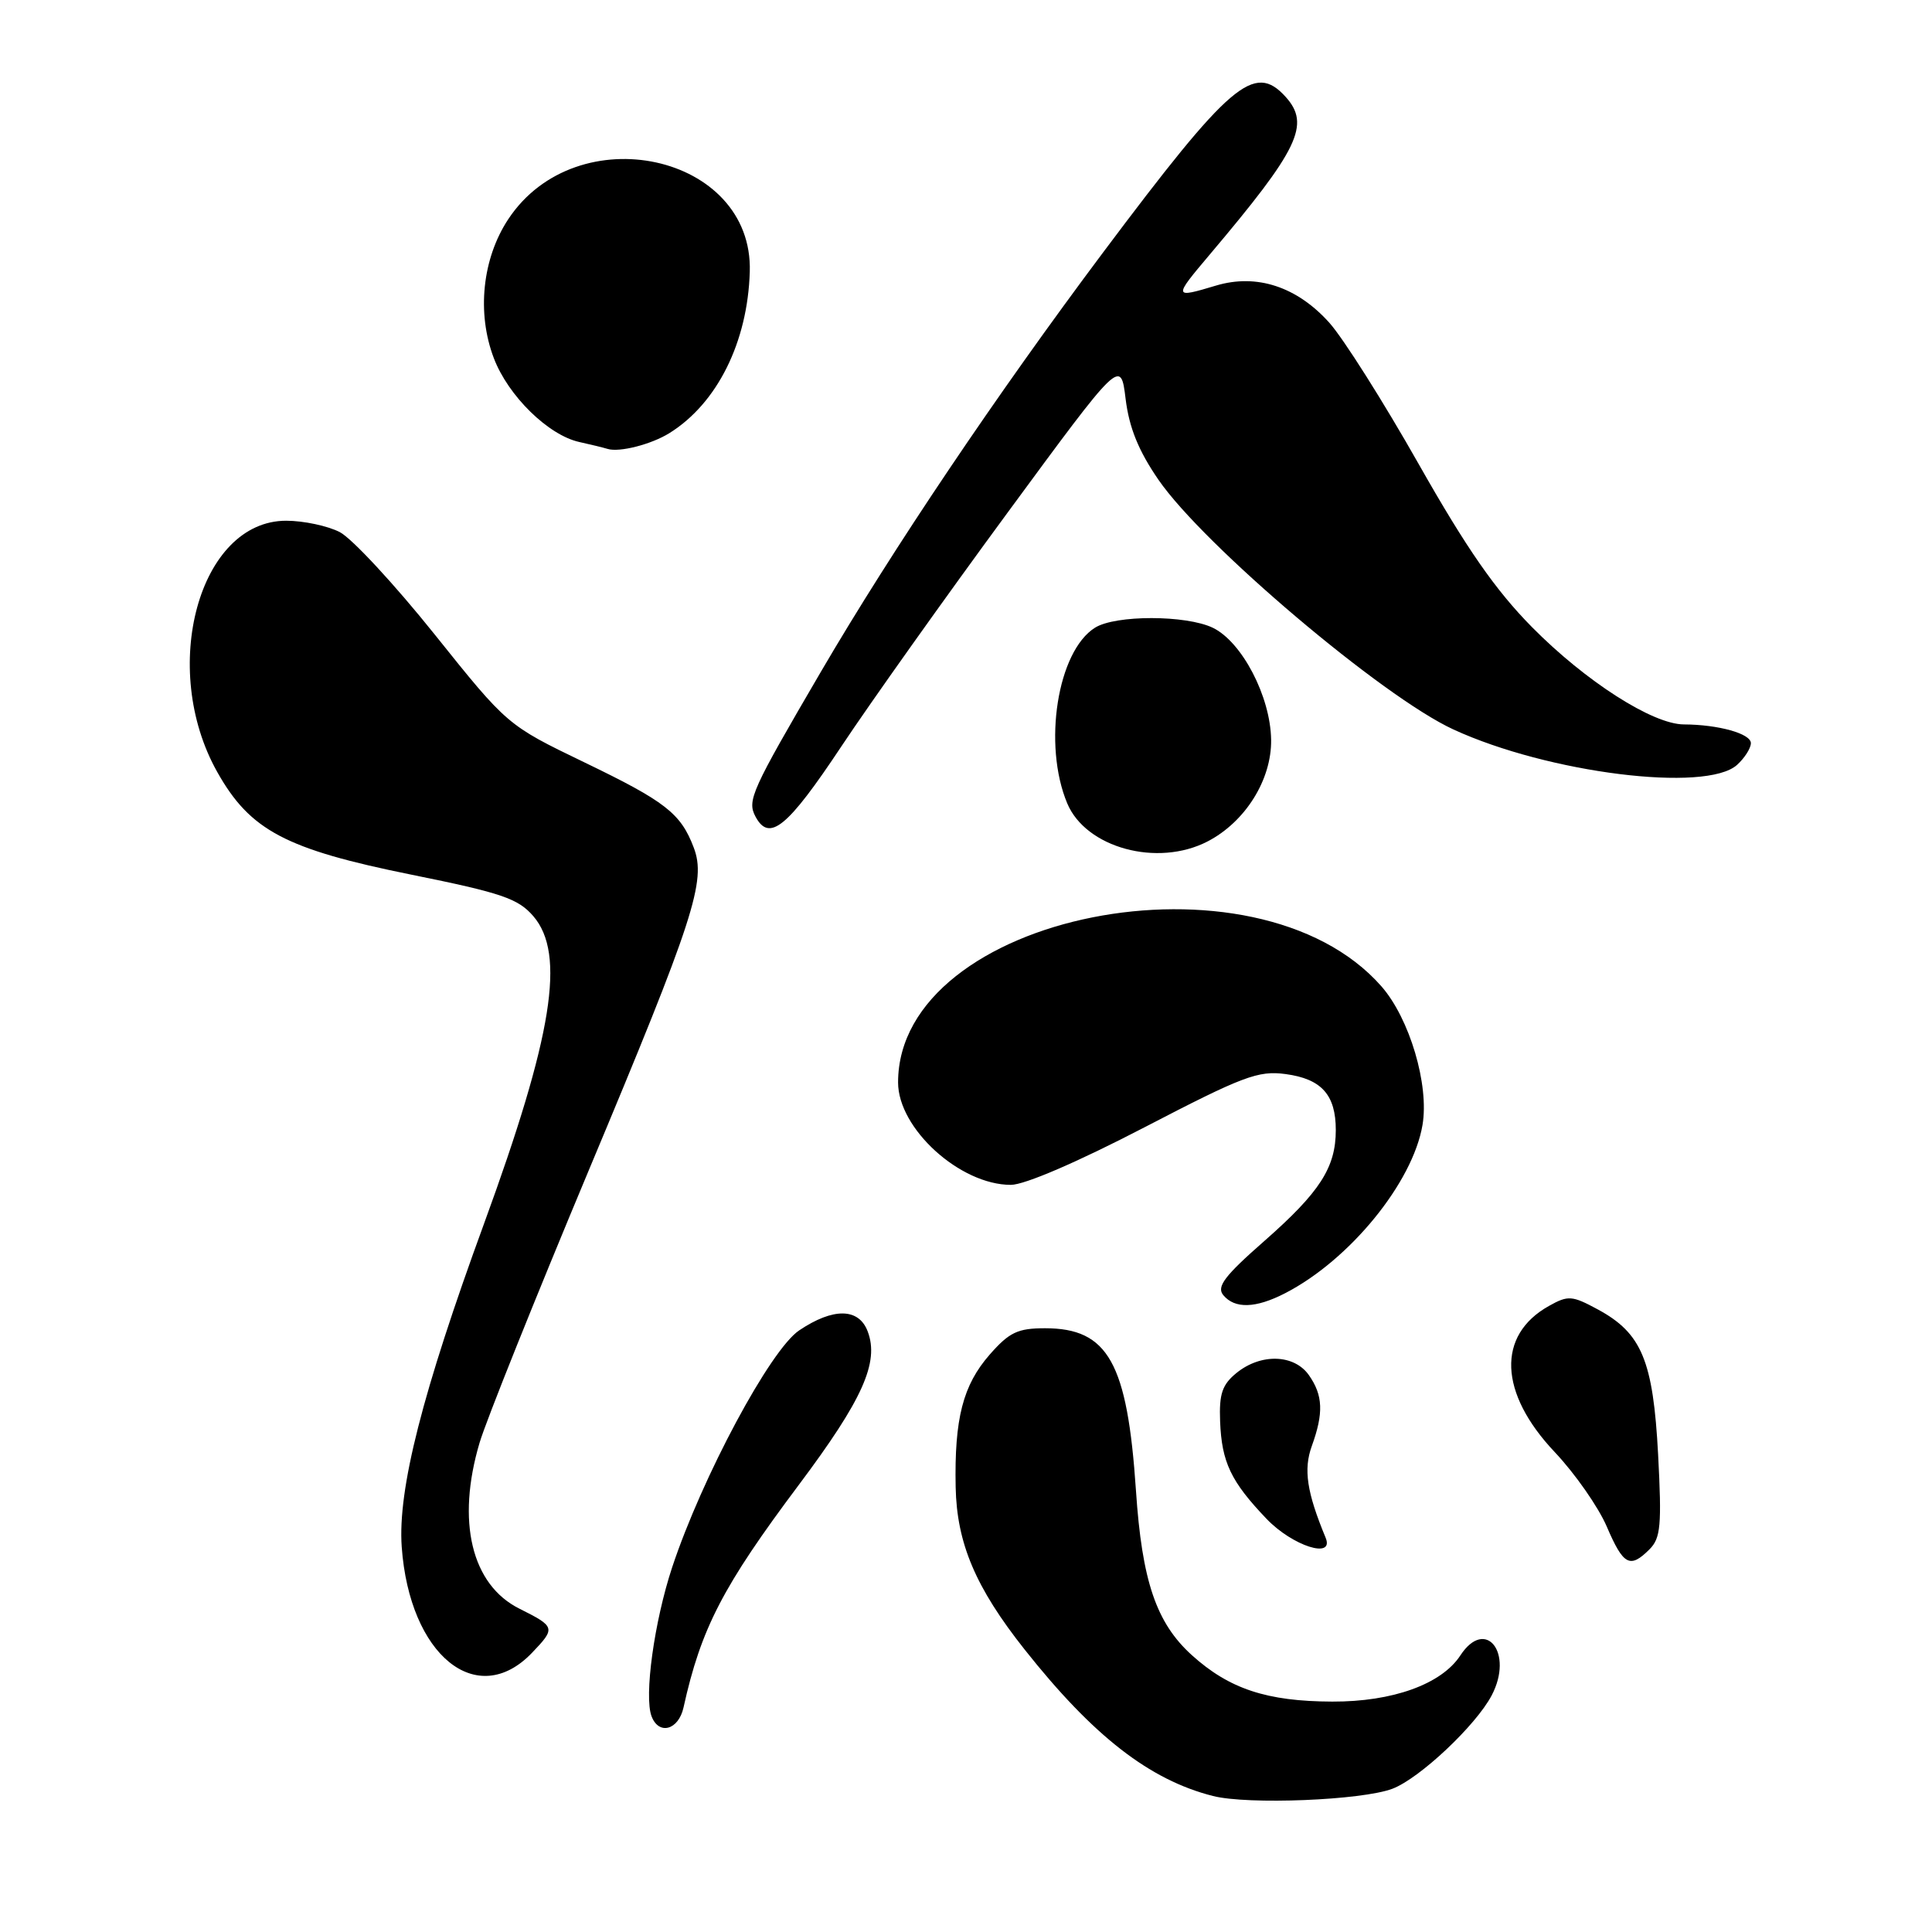 <?xml version="1.0" encoding="UTF-8" standalone="no"?>
<!DOCTYPE svg PUBLIC "-//W3C//DTD SVG 1.1//EN" "http://www.w3.org/Graphics/SVG/1.1/DTD/svg11.dtd" >
<svg xmlns="http://www.w3.org/2000/svg" xmlns:xlink="http://www.w3.org/1999/xlink" version="1.1" viewBox="0 0 256 256">
 <g >
 <path fill="currentColor"
d=" M 184.50 237.02 C 188.09 235.66 195.57 228.63 197.66 224.64 C 200.61 219.02 196.85 214.24 193.50 219.36 C 191.00 223.17 184.52 225.50 176.53 225.47 C 167.86 225.44 162.88 223.79 157.93 219.32 C 153.21 215.05 151.32 209.50 150.52 197.50 C 149.38 180.55 146.83 176.00 138.47 176.00 C 134.86 176.00 133.74 176.53 131.15 179.48 C 127.59 183.54 126.45 187.97 126.63 197.05 C 126.78 204.50 129.28 210.38 135.76 218.56 C 144.85 230.04 152.32 235.85 160.73 237.98 C 165.39 239.16 180.45 238.55 184.50 237.02 Z  M 90.57 226.25 C 92.89 215.76 95.77 210.20 105.85 196.75 C 114.31 185.46 116.53 180.51 114.97 176.41 C 113.79 173.30 110.41 173.25 105.90 176.28 C 102.07 178.84 93.05 195.68 89.07 207.66 C 86.69 214.85 85.32 224.78 86.34 227.43 C 87.31 229.96 89.91 229.24 90.57 226.25 Z  M 70.49 219.01 C 73.65 215.71 73.60 215.55 68.83 213.16 C 62.47 209.99 60.45 201.58 63.55 191.16 C 64.40 188.29 70.91 172.05 78.02 155.06 C 91.99 121.70 93.61 116.72 91.92 112.30 C 90.20 107.77 88.18 106.20 77.42 101.01 C 67.22 96.09 67.22 96.09 57.59 84.06 C 52.29 77.44 46.64 71.35 45.03 70.51 C 43.42 69.68 40.22 69.00 37.92 69.00 C 26.39 69.00 21.04 88.52 28.79 102.30 C 33.14 110.04 37.85 112.53 54.52 115.90 C 66.49 118.32 68.65 119.06 70.67 121.40 C 74.98 126.41 73.25 137.21 64.13 162.16 C 55.95 184.52 52.69 197.36 53.23 204.97 C 54.26 219.34 63.20 226.61 70.49 219.01 Z  M 218.57 205.29 C 220.05 203.81 220.20 202.12 219.71 192.75 C 219.05 180.28 217.54 176.65 211.71 173.50 C 208.30 171.66 207.79 171.62 205.25 173.04 C 198.30 176.92 198.60 184.58 206.02 192.42 C 208.70 195.26 211.80 199.70 212.91 202.29 C 215.11 207.42 215.98 207.88 218.57 205.29 Z  M 175.65 203.75 C 173.16 197.74 172.70 194.71 173.82 191.61 C 175.40 187.25 175.31 184.88 173.44 182.22 C 171.49 179.44 167.09 179.30 163.86 181.91 C 161.95 183.46 161.53 184.68 161.67 188.33 C 161.88 193.75 163.09 196.30 167.82 201.25 C 171.27 204.86 176.85 206.64 175.65 203.75 Z  M 170.30 171.35 C 178.84 166.95 187.20 156.71 188.49 149.06 C 189.39 143.75 186.78 134.96 183.05 130.70 C 166.35 111.68 119.00 121.09 119.00 143.43 C 119.00 149.55 127.21 157.00 133.94 157.00 C 135.77 157.00 142.78 153.98 151.62 149.39 C 164.71 142.59 166.71 141.83 170.35 142.32 C 175.11 142.96 177.00 145.07 177.00 149.74 C 177.00 154.70 174.89 157.97 167.54 164.43 C 162.25 169.07 161.17 170.50 162.09 171.61 C 163.62 173.45 166.39 173.37 170.30 171.35 Z  M 160.00 111.50 C 165.01 108.91 168.51 103.31 168.43 98.02 C 168.35 92.29 164.56 85.04 160.70 83.18 C 157.14 81.48 147.82 81.47 145.10 83.17 C 140.12 86.28 138.16 98.66 141.41 106.44 C 143.88 112.35 153.36 114.93 160.00 111.50 Z  M 111.48 98.91 C 115.34 93.10 125.25 79.16 133.50 67.94 C 148.50 47.53 148.50 47.53 149.15 52.86 C 149.62 56.68 150.86 59.73 153.50 63.57 C 159.49 72.27 183.21 92.35 192.59 96.66 C 205.17 102.45 226.08 105.05 230.17 101.35 C 231.18 100.43 232.00 99.14 232.00 98.47 C 232.00 97.21 227.70 96.01 223.13 95.99 C 218.98 95.98 210.08 90.27 202.99 83.09 C 198.14 78.17 194.34 72.70 187.99 61.50 C 183.32 53.25 177.99 44.82 176.14 42.76 C 171.85 37.98 166.51 36.23 161.13 37.84 C 155.46 39.54 155.45 39.47 160.28 33.75 C 172.11 19.75 173.67 16.51 170.35 12.83 C 166.19 8.24 163.04 10.93 146.18 33.43 C 132.07 52.27 118.25 72.80 108.78 89.00 C 99.54 104.81 98.97 106.07 100.11 108.21 C 101.94 111.62 104.34 109.66 111.48 98.91 Z  M 88.70 57.39 C 95.03 53.45 99.07 45.34 99.35 36.01 C 99.83 20.41 76.44 15.31 67.35 29.04 C 63.90 34.26 63.15 41.48 65.44 47.47 C 67.34 52.46 72.66 57.67 76.77 58.57 C 78.27 58.90 79.95 59.31 80.50 59.48 C 82.07 59.97 86.29 58.89 88.70 57.39 Z "/>
</g>
</svg>